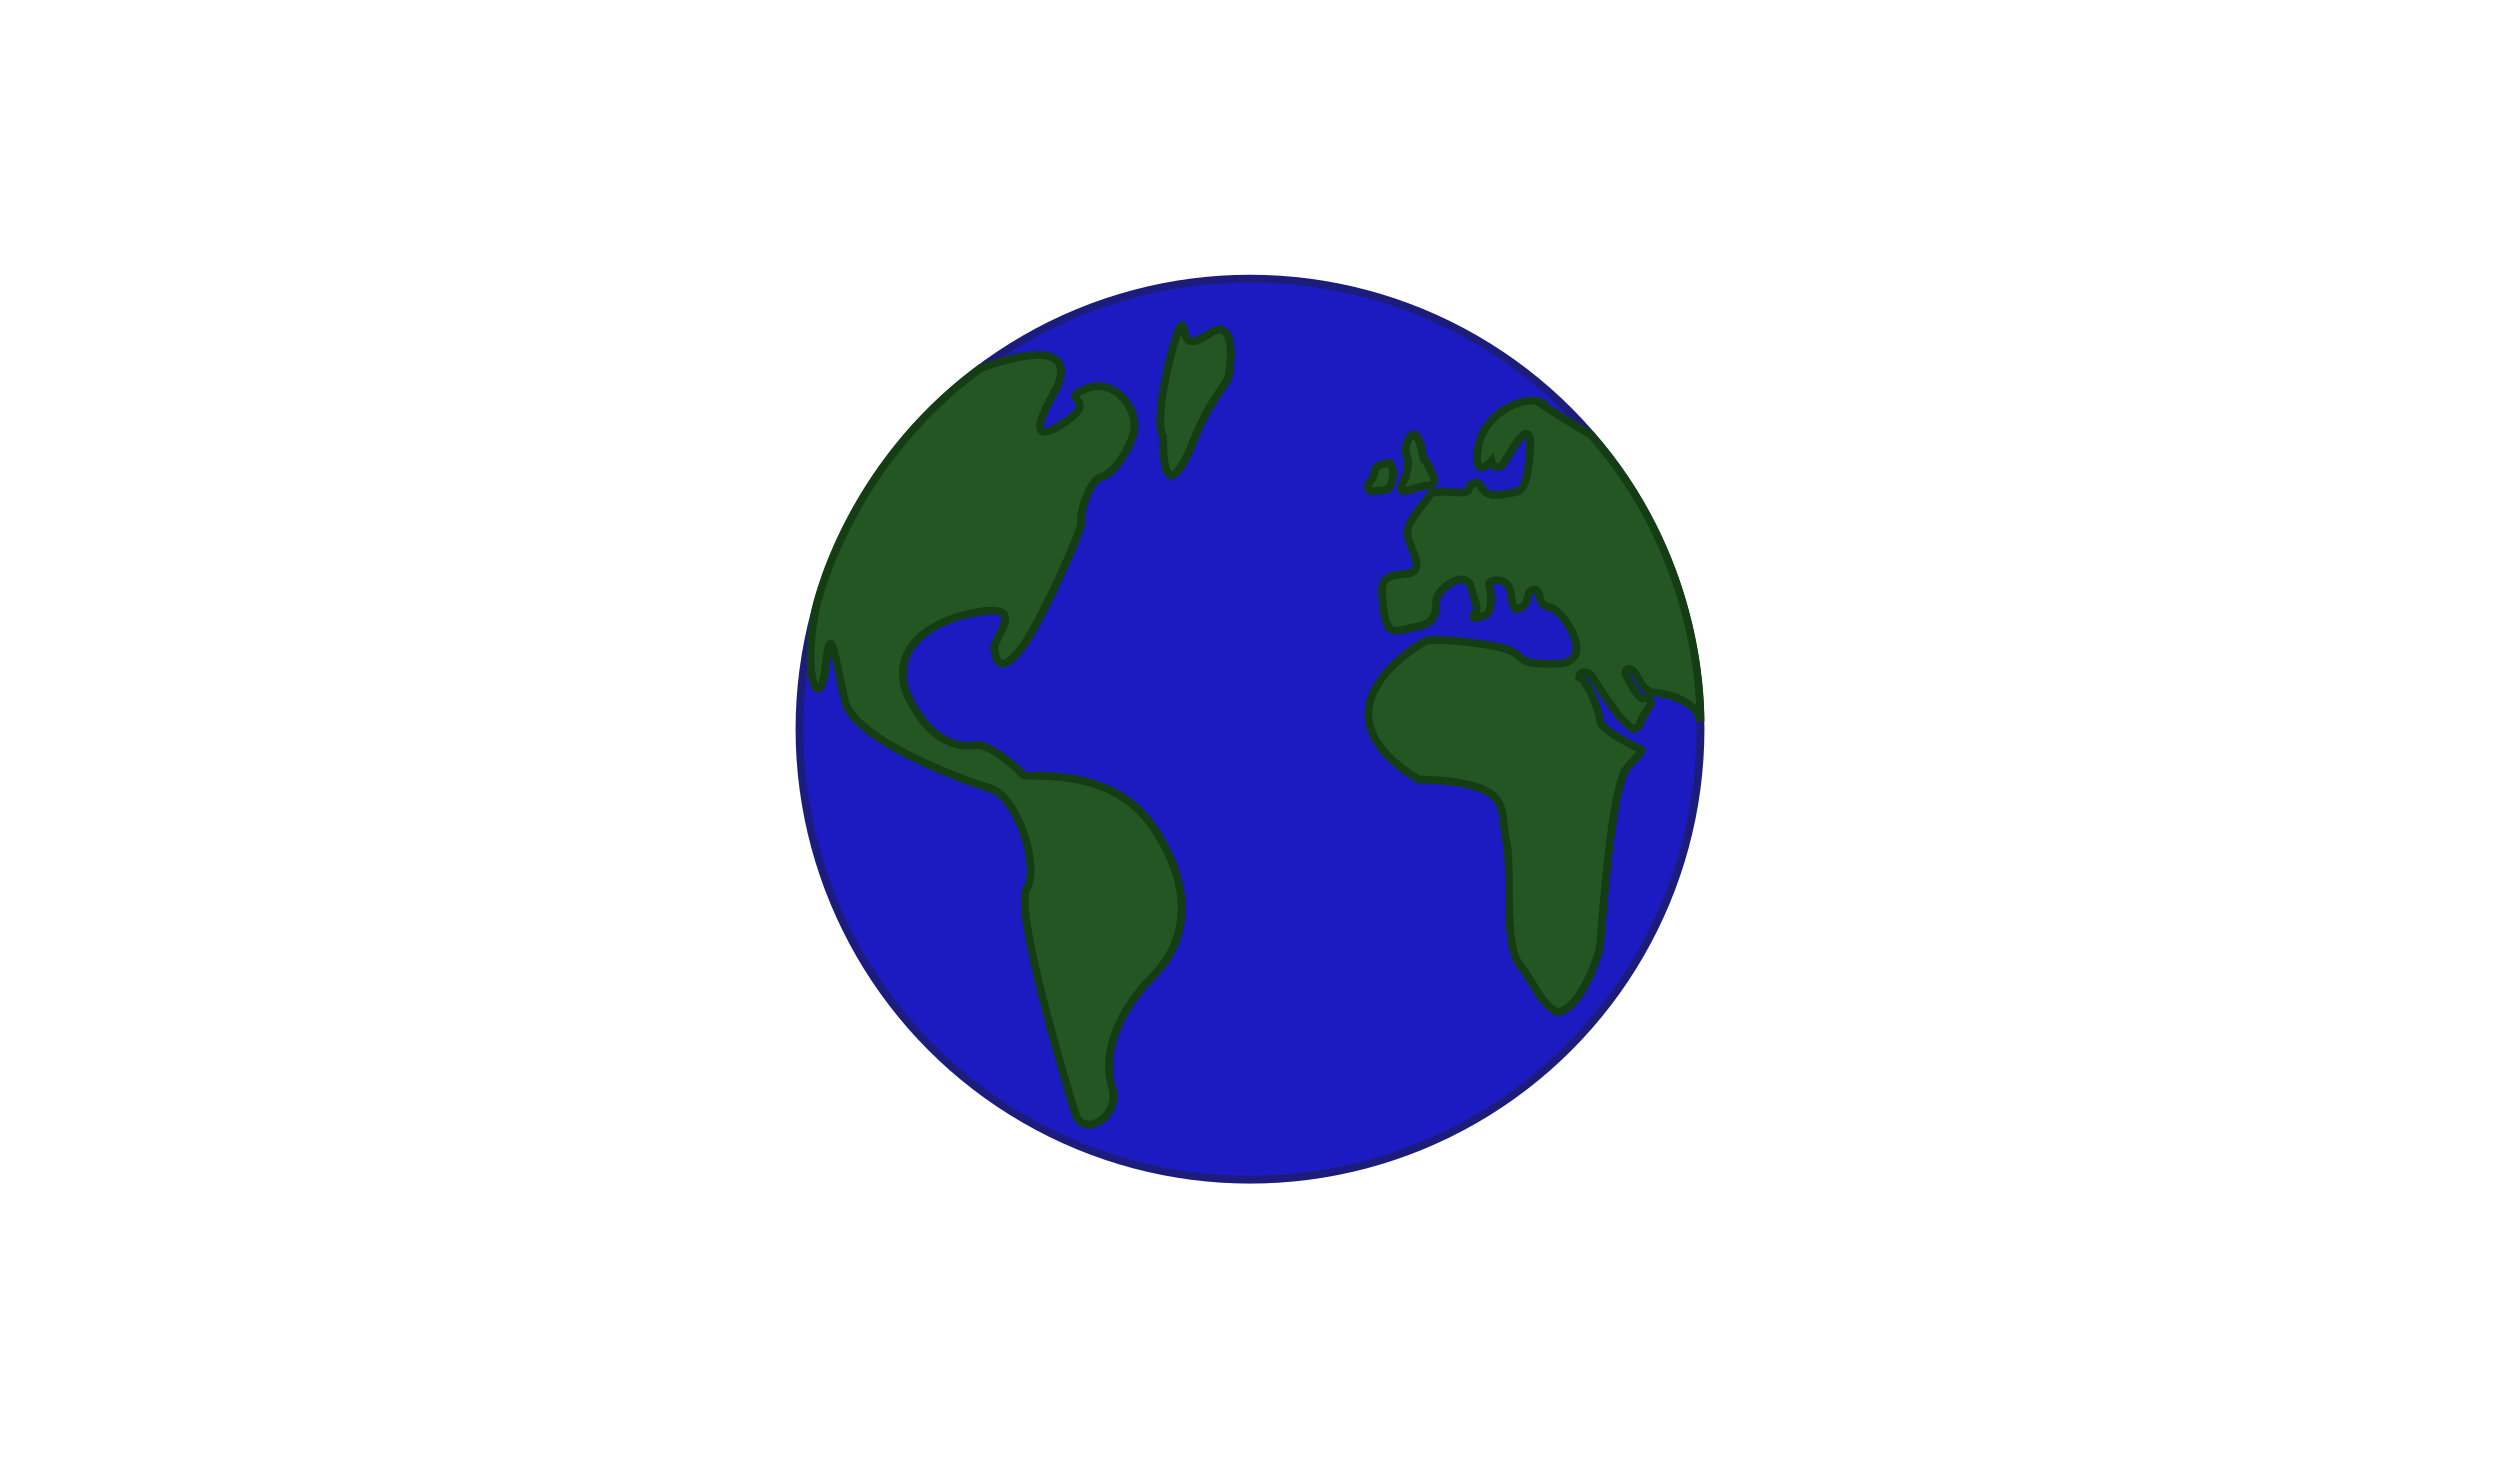 <?xml version="1.0" encoding="utf-8"?>
<!-- Generator: Adobe Illustrator 16.0.3, SVG Export Plug-In . SVG Version: 6.00 Build 0)  -->
<!DOCTYPE svg PUBLIC "-//W3C//DTD SVG 1.1//EN" "http://www.w3.org/Graphics/SVG/1.1/DTD/svg11.dtd">
<svg version="1.1" id="Layer_1" xmlns="http://www.w3.org/2000/svg" xmlns:xlink="http://www.w3.org/1999/xlink" x="0px" y="0px"
	 width="960px" height="560px" viewBox="0 0 960 560" enable-background="new 0 0 960 560" xml:space="preserve">
<circle fill="#1B1BC1" stroke="#1C1C7C" stroke-width="3" stroke-miterlimit="10" cx="480" cy="280" r="173"/>
<path fill="#235623" stroke="#143D14" stroke-width="3" stroke-miterlimit="10" d="M313.032,234.571
	c0,0,11.011-54.654,63.488-93.224c43.039-15.312,28.545,8.958,28.545,8.958s-14.181,23.258,2.348,12.809s-2.01-9.102,9.45-13.82
	s20.562,8.428,18.539,16.517s-8.427,16.517-12.809,17.528s-8.427,15.505-7.416,17.19s-16.517,40.787-23.595,49.213
	s-8.763,5.056-9.775,0s14.09-18.54-7.449-14.495s-33.337,17.191-24.91,33.708s19.146,18.203,24.91,17.191
	s17.561,10.112,18.572,11.461c1.011,1.348,33.371-4.045,49.55,19.55s13.82,44.157,0,57.978s-19.213,30.673-15.505,42.134
	s-11.124,20.225-14.157,10.112s-23.595-77.527-18.539-86.291s-3.708-35.393-14.157-38.427s-51.909-18.538-55.617-33.37
	c-3.708-14.832-5.394-33.034-7.416-13.82S307.964,261.196,313.032,234.571z"/>
<path fill="#235623" stroke="#143D14" stroke-width="3" stroke-miterlimit="10" d="M547.647,246.035c0,0-47.864,25.618-3.033,53.258
	c38.09,1.011,31.01,11.797,33.707,23.258s-1.348,39.773,5.394,48.201s6.067,12.135,13.82,17.865
	c8.427,0.337,16.18-20.225,16.854-25.281c0.674-5.056,4.044-62.357,10.786-69.1s5.057-6.404,5.057-6.404
	s-15.506-7.079-15.843-11.124s-4.988-15.755-7.952-16.711c0.096-2.869,4.304-1.912,5.068,0s9.849,14.821,11.092,15.969
	s4.304,4.244,4.781,4.034s2.009-0.878,2.391-2.313s3.824-6.885,4.207-7.458s-0.957-2.869-2.773-2.008s-6.12-7.458-6.885-9.275
	s1.436-3.061,3.156-1.052s2.867,7.608,8.127,8.107s16.006,3.261,17.374,11.012c0-10.994-1.471-64.007-41.973-110.009
	C576,146.167,598.167,157.333,591.5,154.5s-21.501,4.167-23.834,16.833s4,7,5,5.833c0.334,2.167,2.667,2.833,4.167,1.5
	s11.834-22.667,10.667-5.5s-4.333,15.5-8.5,16.333s-8.166,1.167-10-2.167s-4.5-2.167-5,0.667s-13.334-1.167-15.167,2.333
	s-9.834,10.333-8.167,16.167s7.334,13.333-1.666,14s-9,3-7.667,14S537,241.833,544,240.667s7.5-5.333,7.5-9.833
	S562.833,218,564.833,225.5s3.166,8.167,1.333,10.333s1.334,1.666,4.167,0.333s2.5-8.833,1.5-11.333s7.666-4,8.333,3.167
	s2.334,6.667,4.834,4.667s0.922-6.167,4.211-6.167s0.289,5.833,5.789,6.667s18.333,21.167,3.333,21.667s-12.667-1.834-17.667-4.667
	S552.129,244.903,547.647,246.035z"/>
<path fill="#235623" stroke="#143D14" stroke-width="3" stroke-miterlimit="10" d="M549.833,181.833c0,0,3.166,4.5-2,4.667
	s-13.5,6.5-8-3.5c1.167-5.833,1.167-4.833,0.167-8.667s2.32-10.334,4.41-6.167s1.757,8.334,2.757,8.667
	S549.833,181.833,549.833,181.833z"/>
<path fill="#235623" stroke="#143D14" stroke-width="3" stroke-miterlimit="10" d="M533.667,177.726c0,0,1.333,2.107,1.333,3.774
	s-0.333,3.667-1.333,5.5s-3.668,0.927-5.834,1.63s-3.499-1.963-1.666-3.797s1.499-5,2.166-5.333S530.167,177.952,533.667,177.726z"
	/>
<path fill="#235623" stroke="#143D14" stroke-width="3" stroke-miterlimit="10" d="M446.667,167.833c0,0-1,31.5,11.333,2.333
	c5.833-15.833,12.667-21.833,13.667-25.333s3.5-24.333-7.667-16.5s-8.169-3.667-10.251-3.333S442.333,161.167,446.667,167.833z"/>
</svg>
